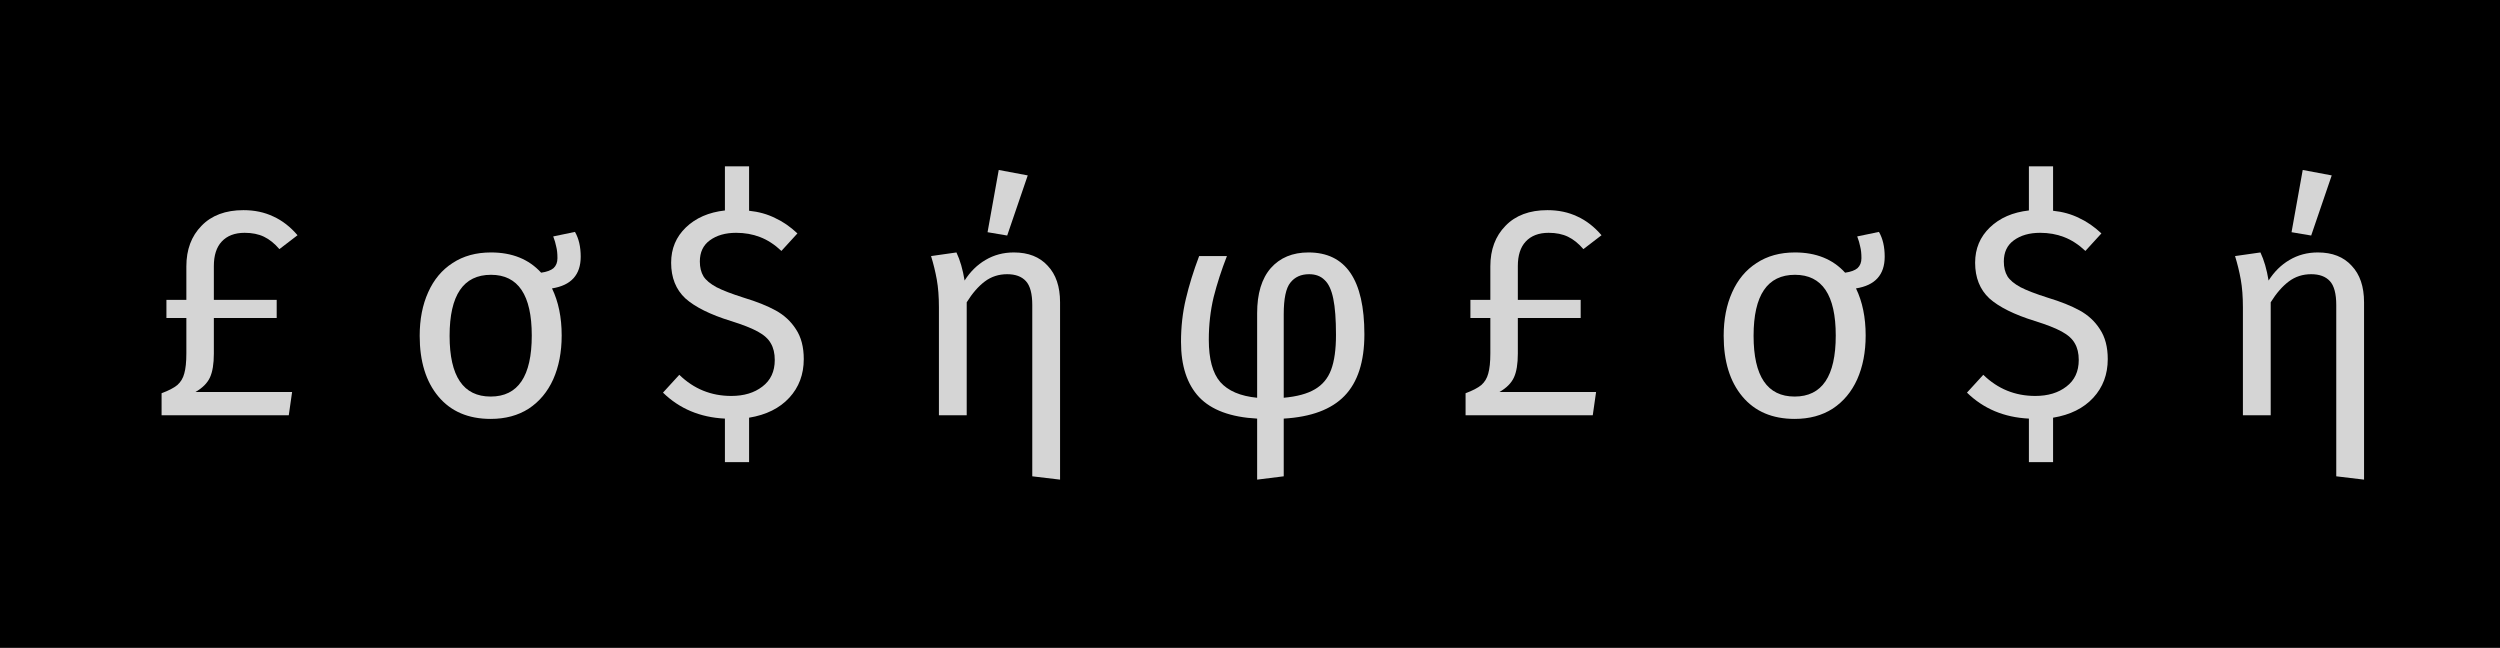 <svg width="602" height="156" viewBox="0 0 602 156" fill="none" xmlns="http://www.w3.org/2000/svg">
<rect width="602" height="156" fill="black"/>
<path d="M51.495 85.159C51.495 87.633 51.18 89.549 50.55 90.907C49.919 92.264 48.755 93.428 47.058 94.398H70.337L69.537 100H38.91V94.689C40.607 94.059 41.868 93.404 42.693 92.725C43.517 91.998 44.075 91.076 44.366 89.961C44.705 88.797 44.875 87.172 44.875 85.087V76.575H40.074V72.21H44.875V64.136C44.875 60.11 46.088 56.861 48.513 54.387C50.938 51.865 54.308 50.605 58.624 50.605C61.292 50.605 63.693 51.114 65.826 52.132C67.96 53.102 69.9 54.606 71.646 56.643L67.281 59.989C66.117 58.631 64.881 57.637 63.571 57.006C62.262 56.376 60.71 56.061 58.915 56.061C56.539 56.061 54.696 56.764 53.387 58.17C52.126 59.528 51.495 61.492 51.495 64.063V72.21H66.627V76.575H51.495V85.159Z" fill="#D5D5D5"/>
<path d="M365.495 85.159C365.495 87.633 365.18 89.549 364.549 90.907C363.919 92.264 362.755 93.428 361.058 94.398H384.337L383.537 100H352.91V94.689C354.607 94.059 355.868 93.404 356.693 92.725C357.517 91.998 358.075 91.076 358.366 89.961C358.705 88.797 358.875 87.172 358.875 85.087V76.575H354.074V72.21H358.875V64.136C358.875 60.11 360.088 56.861 362.513 54.387C364.937 51.865 368.308 50.605 372.624 50.605C375.292 50.605 377.692 51.114 379.826 52.132C381.96 53.102 383.9 54.606 385.646 56.643L381.281 59.989C380.117 58.631 378.881 57.637 377.571 57.006C376.262 56.376 374.71 56.061 372.915 56.061C370.539 56.061 368.696 56.764 367.387 58.17C366.126 59.528 365.495 61.492 365.495 64.063V72.21H380.627V76.575H365.495V85.159Z" fill="#D5D5D5"/>
<path d="M139.835 61.808C139.835 66.172 137.531 68.719 132.924 69.446C134.476 72.647 135.252 76.43 135.252 80.795C135.252 84.772 134.573 88.288 133.215 91.343C131.857 94.35 129.893 96.702 127.322 98.4C124.752 100.048 121.697 100.873 118.156 100.873C112.773 100.873 108.578 99.079 105.571 95.49C102.564 91.901 101.061 87.027 101.061 80.867C101.061 76.891 101.74 73.399 103.098 70.392C104.456 67.336 106.42 64.984 108.99 63.335C111.561 61.638 114.64 60.789 118.229 60.789C123.321 60.789 127.347 62.414 130.305 65.663C131.663 65.469 132.657 65.106 133.288 64.572C133.918 63.99 134.233 63.19 134.233 62.171C134.233 61.056 134.136 60.134 133.942 59.407C133.797 58.631 133.554 57.806 133.215 56.934L138.453 55.842C139.374 57.443 139.835 59.431 139.835 61.808ZM118.156 95.49C124.752 95.49 128.05 90.591 128.05 80.795C128.05 71.047 124.776 66.172 118.229 66.172C111.585 66.172 108.263 71.071 108.263 80.867C108.263 90.616 111.561 95.49 118.156 95.49Z" fill="#D5D5D5"/>
<path d="M453.835 61.808C453.835 66.172 451.531 68.719 446.924 69.446C448.476 72.647 449.252 76.43 449.252 80.795C449.252 84.772 448.573 88.288 447.215 91.343C445.857 94.35 443.893 96.702 441.322 98.4C438.752 100.048 435.697 100.873 432.156 100.873C426.773 100.873 422.578 99.079 419.571 95.49C416.564 91.901 415.061 87.027 415.061 80.867C415.061 76.891 415.74 73.399 417.098 70.392C418.456 67.336 420.42 64.984 422.99 63.335C425.561 61.638 428.64 60.789 432.229 60.789C437.321 60.789 441.347 62.414 444.305 65.663C445.663 65.469 446.657 65.106 447.288 64.572C447.918 63.99 448.233 63.19 448.233 62.171C448.233 61.056 448.136 60.134 447.942 59.407C447.797 58.631 447.554 57.806 447.215 56.934L452.453 55.842C453.374 57.443 453.835 59.431 453.835 61.808ZM432.156 95.49C438.752 95.49 442.05 90.591 442.05 80.795C442.05 71.047 438.776 66.172 432.229 66.172C425.585 66.172 422.263 71.071 422.263 80.867C422.263 90.616 425.561 95.49 432.156 95.49Z" fill="#D5D5D5"/>
<path d="M193.547 86.469C193.547 90.155 192.383 93.259 190.055 95.781C187.727 98.303 184.502 99.903 180.38 100.582V111.276H174.56V100.8C168.595 100.509 163.624 98.424 159.647 94.544L163.575 90.252C167.067 93.647 171.238 95.344 176.088 95.344C179.143 95.344 181.641 94.592 183.581 93.089C185.569 91.586 186.563 89.452 186.563 86.687C186.563 85.087 186.248 83.753 185.618 82.686C185.036 81.619 183.993 80.674 182.489 79.849C180.986 79.025 178.828 78.176 176.015 77.303C171.02 75.751 167.358 73.932 165.03 71.847C162.751 69.713 161.611 66.852 161.611 63.263C161.611 59.868 162.799 57.031 165.176 54.751C167.552 52.472 170.68 51.114 174.56 50.677V40.056H180.38V50.75C182.708 50.992 184.793 51.575 186.636 52.496C188.528 53.369 190.322 54.606 192.019 56.206L188.164 60.425C186.515 58.873 184.793 57.758 182.999 57.079C181.253 56.4 179.337 56.061 177.252 56.061C174.681 56.061 172.572 56.667 170.923 57.879C169.322 59.043 168.522 60.741 168.522 62.972C168.522 64.378 168.813 65.566 169.395 66.536C169.977 67.458 171.02 68.331 172.523 69.155C174.027 69.931 176.233 70.78 179.143 71.701C182.198 72.623 184.745 73.641 186.782 74.757C188.818 75.872 190.443 77.376 191.656 79.267C192.917 81.158 193.547 83.559 193.547 86.469Z" fill="#D5D5D5"/>
<path d="M507.547 86.469C507.547 90.155 506.383 93.259 504.055 95.781C501.727 98.303 498.502 99.903 494.38 100.582V111.276H488.56V100.8C482.595 100.509 477.624 98.424 473.647 94.544L477.575 90.252C481.067 93.647 485.238 95.344 490.088 95.344C493.143 95.344 495.641 94.592 497.581 93.089C499.569 91.586 500.563 89.452 500.563 86.687C500.563 85.087 500.248 83.753 499.618 82.686C499.036 81.619 497.993 80.674 496.489 79.849C494.986 79.025 492.828 78.176 490.015 77.303C485.02 75.751 481.358 73.932 479.03 71.847C476.751 69.713 475.611 66.852 475.611 63.263C475.611 59.868 476.799 57.031 479.176 54.751C481.552 52.472 484.68 51.114 488.56 50.677V40.056H494.38V50.75C496.708 50.992 498.793 51.575 500.636 52.496C502.528 53.369 504.322 54.606 506.019 56.206L502.164 60.425C500.515 58.873 498.793 57.758 496.999 57.079C495.253 56.4 493.337 56.061 491.252 56.061C488.681 56.061 486.572 56.667 484.923 57.879C483.322 59.043 482.522 60.741 482.522 62.972C482.522 64.378 482.813 65.566 483.395 66.536C483.977 67.458 485.02 68.331 486.523 69.155C488.027 69.931 490.233 70.78 493.143 71.701C496.198 72.623 498.745 73.641 500.782 74.757C502.818 75.872 504.443 77.376 505.656 79.267C506.917 81.158 507.547 83.559 507.547 86.469Z" fill="#D5D5D5"/>
<path d="M244.133 60.789C247.625 60.789 250.341 61.856 252.281 63.99C254.269 66.076 255.263 69.01 255.263 72.793V115.495L248.571 114.695V73.447C248.571 70.731 248.061 68.816 247.043 67.7C246.024 66.585 244.521 66.027 242.533 66.027C240.496 66.027 238.701 66.609 237.149 67.773C235.597 68.937 234.142 70.61 232.784 72.793V100H226.092V74.029C226.092 71.459 225.922 69.228 225.582 67.336C225.243 65.445 224.782 63.554 224.2 61.662L230.311 60.789C231.184 62.632 231.839 64.887 232.275 67.555C233.633 65.421 235.306 63.772 237.295 62.608C239.332 61.395 241.611 60.789 244.133 60.789ZM240.496 40.929L247.479 42.239L242.533 56.715L237.804 55.915L240.496 40.929Z" fill="#D5D5D5"/>
<path d="M558.133 60.789C561.625 60.789 564.341 61.856 566.281 63.99C568.269 66.076 569.263 69.01 569.263 72.793V115.495L562.571 114.695V73.447C562.571 70.731 562.061 68.816 561.043 67.7C560.024 66.585 558.521 66.027 556.533 66.027C554.496 66.027 552.701 66.609 551.149 67.773C549.597 68.937 548.142 70.61 546.784 72.793V100H540.092V74.029C540.092 71.459 539.922 69.228 539.582 67.336C539.243 65.445 538.782 63.554 538.2 61.662L544.311 60.789C545.184 62.632 545.839 64.887 546.275 67.555C547.633 65.421 549.306 63.772 551.295 62.608C553.332 61.395 555.611 60.789 558.133 60.789ZM554.496 40.929L561.479 42.239L556.533 56.715L551.804 55.915L554.496 40.929Z" fill="#D5D5D5"/>
<path d="M328.544 80.504C328.544 87.1 326.944 92.046 323.743 95.344C320.591 98.594 315.717 100.412 309.121 100.8V114.695L302.719 115.495V100.8C296.366 100.461 291.71 98.739 288.752 95.635C285.842 92.531 284.387 88.094 284.387 82.322C284.387 78.685 284.775 75.242 285.551 71.992C286.327 68.694 287.394 65.251 288.752 61.662H295.444C294.135 65.008 293.068 68.306 292.243 71.556C291.468 74.805 291.08 78.224 291.08 81.813C291.08 86.469 292.001 89.864 293.844 91.998C295.735 94.132 298.694 95.393 302.719 95.781V75.411C302.719 70.707 303.81 67.094 305.993 64.572C308.224 62.05 311.255 60.789 315.086 60.789C324.058 60.789 328.544 67.361 328.544 80.504ZM309.121 95.781C312.322 95.49 314.819 94.811 316.614 93.744C318.457 92.677 319.766 91.101 320.542 89.015C321.318 86.93 321.706 84.141 321.706 80.649C321.706 76.915 321.488 74.005 321.051 71.919C320.615 69.786 319.912 68.282 318.942 67.409C318.02 66.488 316.784 66.027 315.232 66.027C313.292 66.027 311.788 66.706 310.721 68.064C309.654 69.373 309.121 71.919 309.121 75.702V95.781Z" fill="#D5D5D5"/>
</svg>
